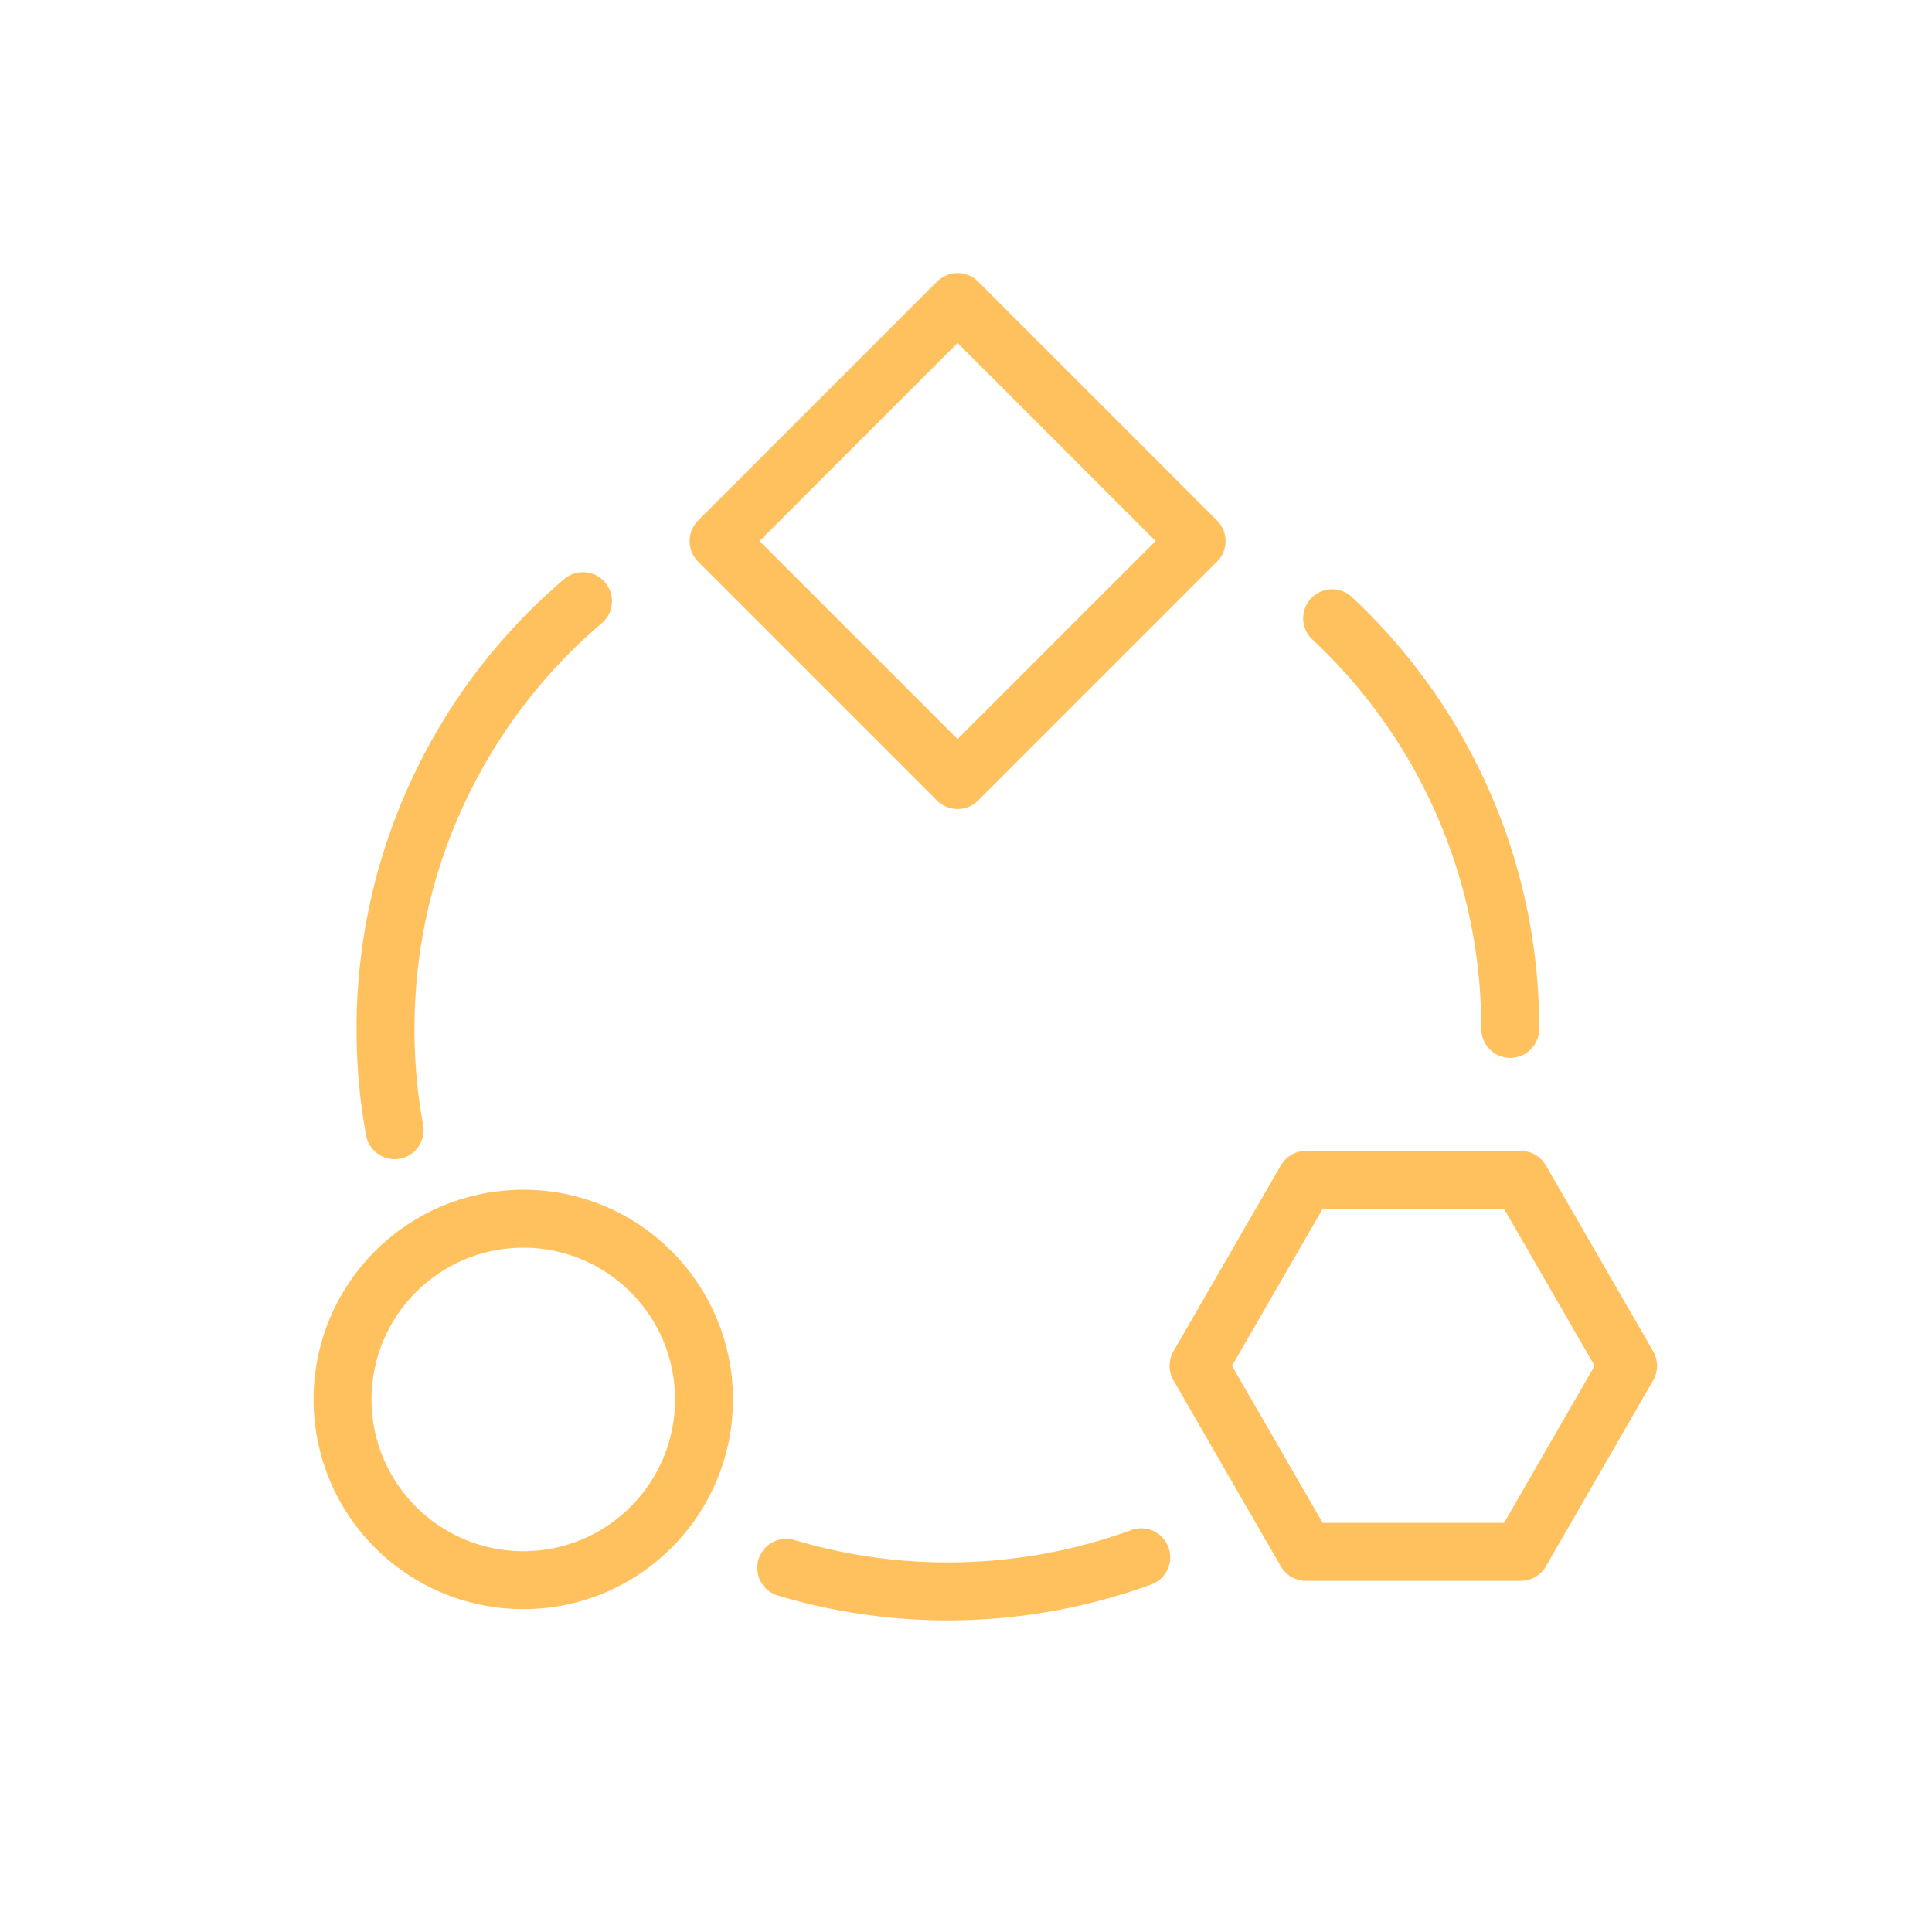 <svg id="Layer_1" data-name="Layer 1" xmlns="http://www.w3.org/2000/svg" viewBox="0 0 200 200">
  <defs>
    <style>
      .cls-1 {
        fill: none;
        stroke: #ffc15e;
        stroke-linecap: round;
        stroke-linejoin: round;
        stroke-width: 6px;
      }
    </style>
  </defs>
  <title>build</title>
  <circle class="cls-1" cx="54.17" cy="144.87" r="18.71"/>
  <polygon class="cls-1" points="157.43 122.14 135.19 122.14 124.07 141.39 135.19 160.65 157.43 160.65 168.54 141.39 157.43 122.14"/>
  <rect class="cls-1" x="81.64" y="38.51" width="34.99" height="34.99" transform="translate(68.63 -53.69) rotate(45)"/>
  <path class="cls-1" d="M118.14,161.21a58.52,58.52,0,0,1-36.75,1.09"/>
  <path class="cls-1" d="M137.9,64a58.05,58.05,0,0,1,18.44,42.51"/>
  <path class="cls-1" d="M40.85,117q-.3-1.65-.51-3.33a58.8,58.8,0,0,1-.43-7.15A58.09,58.09,0,0,1,60.35,62.23"/>
</svg>

